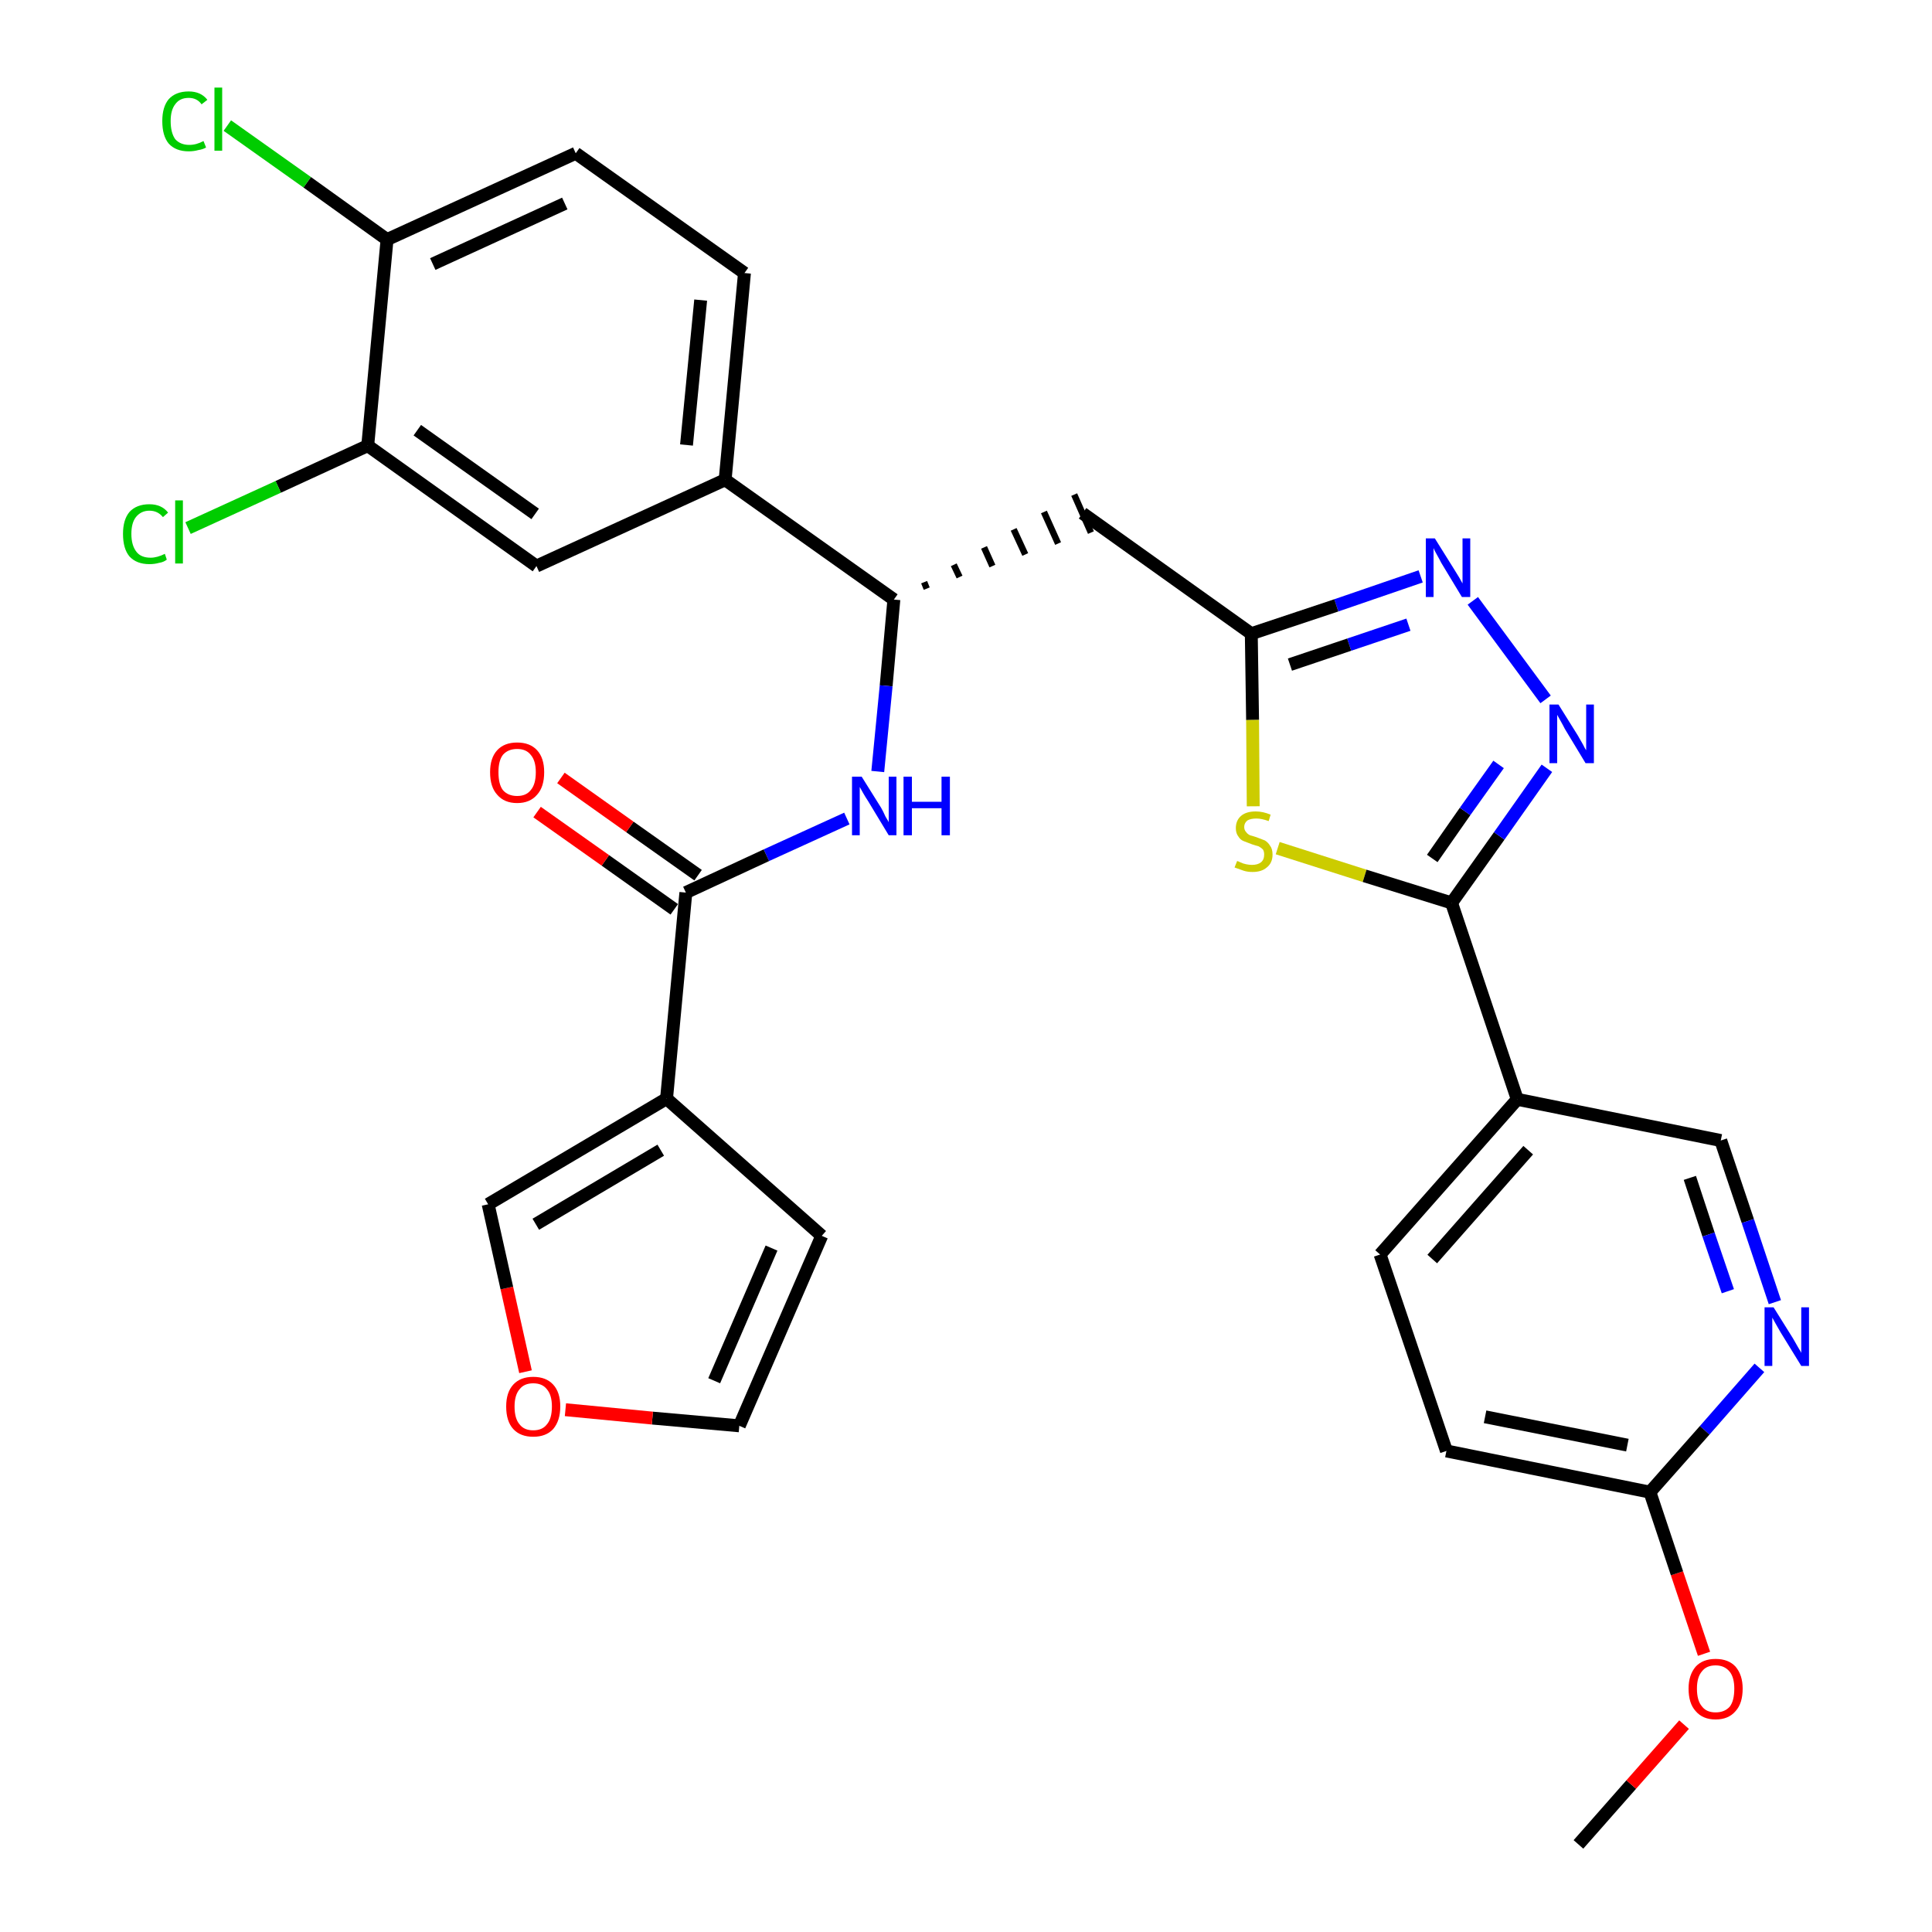 <?xml version='1.0' encoding='iso-8859-1'?>
<svg version='1.1' baseProfile='full'
              xmlns='http://www.w3.org/2000/svg'
                      xmlns:rdkit='http://www.rdkit.org/xml'
                      xmlns:xlink='http://www.w3.org/1999/xlink'
                  xml:space='preserve'
width='300px' height='300px' viewBox='0 0 300 300'>
<!-- END OF HEADER -->
<path class='bond-0 atom-0 atom-1' d='M 245.1,286.4 L 253.3,277.1' style='fill:none;fill-rule:evenodd;stroke:#000000;stroke-width:2.0px;stroke-linecap:butt;stroke-linejoin:miter;stroke-opacity:1' />
<path class='bond-0 atom-0 atom-1' d='M 253.3,277.1 L 261.5,267.8' style='fill:none;fill-rule:evenodd;stroke:#FF0000;stroke-width:2.0px;stroke-linecap:butt;stroke-linejoin:miter;stroke-opacity:1' />
<path class='bond-1 atom-1 atom-2' d='M 264.6,256.8 L 260.4,244.3' style='fill:none;fill-rule:evenodd;stroke:#FF0000;stroke-width:2.0px;stroke-linecap:butt;stroke-linejoin:miter;stroke-opacity:1' />
<path class='bond-1 atom-1 atom-2' d='M 260.4,244.3 L 256.2,231.7' style='fill:none;fill-rule:evenodd;stroke:#000000;stroke-width:2.0px;stroke-linecap:butt;stroke-linejoin:miter;stroke-opacity:1' />
<path class='bond-2 atom-2 atom-3' d='M 256.2,231.7 L 224.6,225.3' style='fill:none;fill-rule:evenodd;stroke:#000000;stroke-width:2.0px;stroke-linecap:butt;stroke-linejoin:miter;stroke-opacity:1' />
<path class='bond-2 atom-2 atom-3' d='M 252.7,224.4 L 230.6,220.0' style='fill:none;fill-rule:evenodd;stroke:#000000;stroke-width:2.0px;stroke-linecap:butt;stroke-linejoin:miter;stroke-opacity:1' />
<path class='bond-30 atom-30 atom-2' d='M 273.2,212.4 L 264.7,222.1' style='fill:none;fill-rule:evenodd;stroke:#0000FF;stroke-width:2.0px;stroke-linecap:butt;stroke-linejoin:miter;stroke-opacity:1' />
<path class='bond-30 atom-30 atom-2' d='M 264.7,222.1 L 256.2,231.7' style='fill:none;fill-rule:evenodd;stroke:#000000;stroke-width:2.0px;stroke-linecap:butt;stroke-linejoin:miter;stroke-opacity:1' />
<path class='bond-3 atom-3 atom-4' d='M 224.6,225.3 L 214.3,194.8' style='fill:none;fill-rule:evenodd;stroke:#000000;stroke-width:2.0px;stroke-linecap:butt;stroke-linejoin:miter;stroke-opacity:1' />
<path class='bond-4 atom-4 atom-5' d='M 214.3,194.8 L 235.6,170.7' style='fill:none;fill-rule:evenodd;stroke:#000000;stroke-width:2.0px;stroke-linecap:butt;stroke-linejoin:miter;stroke-opacity:1' />
<path class='bond-4 atom-4 atom-5' d='M 222.4,195.5 L 237.3,178.6' style='fill:none;fill-rule:evenodd;stroke:#000000;stroke-width:2.0px;stroke-linecap:butt;stroke-linejoin:miter;stroke-opacity:1' />
<path class='bond-5 atom-5 atom-6' d='M 235.6,170.7 L 225.4,140.2' style='fill:none;fill-rule:evenodd;stroke:#000000;stroke-width:2.0px;stroke-linecap:butt;stroke-linejoin:miter;stroke-opacity:1' />
<path class='bond-28 atom-5 atom-29' d='M 235.6,170.7 L 267.2,177.1' style='fill:none;fill-rule:evenodd;stroke:#000000;stroke-width:2.0px;stroke-linecap:butt;stroke-linejoin:miter;stroke-opacity:1' />
<path class='bond-6 atom-6 atom-7' d='M 225.4,140.2 L 232.8,129.8' style='fill:none;fill-rule:evenodd;stroke:#000000;stroke-width:2.0px;stroke-linecap:butt;stroke-linejoin:miter;stroke-opacity:1' />
<path class='bond-6 atom-6 atom-7' d='M 232.8,129.8 L 240.2,119.3' style='fill:none;fill-rule:evenodd;stroke:#0000FF;stroke-width:2.0px;stroke-linecap:butt;stroke-linejoin:miter;stroke-opacity:1' />
<path class='bond-6 atom-6 atom-7' d='M 222.4,133.3 L 227.5,126.0' style='fill:none;fill-rule:evenodd;stroke:#000000;stroke-width:2.0px;stroke-linecap:butt;stroke-linejoin:miter;stroke-opacity:1' />
<path class='bond-6 atom-6 atom-7' d='M 227.5,126.0 L 232.7,118.7' style='fill:none;fill-rule:evenodd;stroke:#0000FF;stroke-width:2.0px;stroke-linecap:butt;stroke-linejoin:miter;stroke-opacity:1' />
<path class='bond-31 atom-28 atom-6' d='M 198.4,131.7 L 211.9,136.0' style='fill:none;fill-rule:evenodd;stroke:#CCCC00;stroke-width:2.0px;stroke-linecap:butt;stroke-linejoin:miter;stroke-opacity:1' />
<path class='bond-31 atom-28 atom-6' d='M 211.9,136.0 L 225.4,140.2' style='fill:none;fill-rule:evenodd;stroke:#000000;stroke-width:2.0px;stroke-linecap:butt;stroke-linejoin:miter;stroke-opacity:1' />
<path class='bond-7 atom-7 atom-8' d='M 240.0,108.6 L 228.7,93.3' style='fill:none;fill-rule:evenodd;stroke:#0000FF;stroke-width:2.0px;stroke-linecap:butt;stroke-linejoin:miter;stroke-opacity:1' />
<path class='bond-8 atom-8 atom-9' d='M 220.6,89.5 L 207.5,94.0' style='fill:none;fill-rule:evenodd;stroke:#0000FF;stroke-width:2.0px;stroke-linecap:butt;stroke-linejoin:miter;stroke-opacity:1' />
<path class='bond-8 atom-8 atom-9' d='M 207.5,94.0 L 194.3,98.4' style='fill:none;fill-rule:evenodd;stroke:#000000;stroke-width:2.0px;stroke-linecap:butt;stroke-linejoin:miter;stroke-opacity:1' />
<path class='bond-8 atom-8 atom-9' d='M 218.7,97.0 L 209.5,100.1' style='fill:none;fill-rule:evenodd;stroke:#0000FF;stroke-width:2.0px;stroke-linecap:butt;stroke-linejoin:miter;stroke-opacity:1' />
<path class='bond-8 atom-8 atom-9' d='M 209.5,100.1 L 200.3,103.2' style='fill:none;fill-rule:evenodd;stroke:#000000;stroke-width:2.0px;stroke-linecap:butt;stroke-linejoin:miter;stroke-opacity:1' />
<path class='bond-9 atom-9 atom-10' d='M 194.3,98.4 L 168.1,79.7' style='fill:none;fill-rule:evenodd;stroke:#000000;stroke-width:2.0px;stroke-linecap:butt;stroke-linejoin:miter;stroke-opacity:1' />
<path class='bond-27 atom-9 atom-28' d='M 194.3,98.4 L 194.5,111.8' style='fill:none;fill-rule:evenodd;stroke:#000000;stroke-width:2.0px;stroke-linecap:butt;stroke-linejoin:miter;stroke-opacity:1' />
<path class='bond-27 atom-9 atom-28' d='M 194.5,111.8 L 194.6,125.2' style='fill:none;fill-rule:evenodd;stroke:#CCCC00;stroke-width:2.0px;stroke-linecap:butt;stroke-linejoin:miter;stroke-opacity:1' />
<path class='bond-10 atom-11 atom-10' d='M 143.9,91.4 L 143.5,90.4' style='fill:none;fill-rule:evenodd;stroke:#000000;stroke-width:1.0px;stroke-linecap:butt;stroke-linejoin:miter;stroke-opacity:1' />
<path class='bond-10 atom-11 atom-10' d='M 149.0,89.6 L 148.1,87.7' style='fill:none;fill-rule:evenodd;stroke:#000000;stroke-width:1.0px;stroke-linecap:butt;stroke-linejoin:miter;stroke-opacity:1' />
<path class='bond-10 atom-11 atom-10' d='M 154.1,87.9 L 152.8,85.0' style='fill:none;fill-rule:evenodd;stroke:#000000;stroke-width:1.0px;stroke-linecap:butt;stroke-linejoin:miter;stroke-opacity:1' />
<path class='bond-10 atom-11 atom-10' d='M 159.2,86.1 L 157.4,82.2' style='fill:none;fill-rule:evenodd;stroke:#000000;stroke-width:1.0px;stroke-linecap:butt;stroke-linejoin:miter;stroke-opacity:1' />
<path class='bond-10 atom-11 atom-10' d='M 164.3,84.4 L 162.1,79.5' style='fill:none;fill-rule:evenodd;stroke:#000000;stroke-width:1.0px;stroke-linecap:butt;stroke-linejoin:miter;stroke-opacity:1' />
<path class='bond-10 atom-11 atom-10' d='M 169.4,82.7 L 166.8,76.8' style='fill:none;fill-rule:evenodd;stroke:#000000;stroke-width:1.0px;stroke-linecap:butt;stroke-linejoin:miter;stroke-opacity:1' />
<path class='bond-11 atom-11 atom-12' d='M 138.8,93.1 L 137.6,106.5' style='fill:none;fill-rule:evenodd;stroke:#000000;stroke-width:2.0px;stroke-linecap:butt;stroke-linejoin:miter;stroke-opacity:1' />
<path class='bond-11 atom-11 atom-12' d='M 137.6,106.5 L 136.3,119.8' style='fill:none;fill-rule:evenodd;stroke:#0000FF;stroke-width:2.0px;stroke-linecap:butt;stroke-linejoin:miter;stroke-opacity:1' />
<path class='bond-19 atom-11 atom-20' d='M 138.8,93.1 L 112.6,74.5' style='fill:none;fill-rule:evenodd;stroke:#000000;stroke-width:2.0px;stroke-linecap:butt;stroke-linejoin:miter;stroke-opacity:1' />
<path class='bond-12 atom-12 atom-13' d='M 131.5,127.1 L 119.0,132.8' style='fill:none;fill-rule:evenodd;stroke:#0000FF;stroke-width:2.0px;stroke-linecap:butt;stroke-linejoin:miter;stroke-opacity:1' />
<path class='bond-12 atom-12 atom-13' d='M 119.0,132.8 L 106.5,138.6' style='fill:none;fill-rule:evenodd;stroke:#000000;stroke-width:2.0px;stroke-linecap:butt;stroke-linejoin:miter;stroke-opacity:1' />
<path class='bond-13 atom-13 atom-14' d='M 108.4,135.9 L 97.8,128.4' style='fill:none;fill-rule:evenodd;stroke:#000000;stroke-width:2.0px;stroke-linecap:butt;stroke-linejoin:miter;stroke-opacity:1' />
<path class='bond-13 atom-13 atom-14' d='M 97.8,128.4 L 87.1,120.8' style='fill:none;fill-rule:evenodd;stroke:#FF0000;stroke-width:2.0px;stroke-linecap:butt;stroke-linejoin:miter;stroke-opacity:1' />
<path class='bond-13 atom-13 atom-14' d='M 104.7,141.2 L 94.0,133.6' style='fill:none;fill-rule:evenodd;stroke:#000000;stroke-width:2.0px;stroke-linecap:butt;stroke-linejoin:miter;stroke-opacity:1' />
<path class='bond-13 atom-13 atom-14' d='M 94.0,133.6 L 83.4,126.1' style='fill:none;fill-rule:evenodd;stroke:#FF0000;stroke-width:2.0px;stroke-linecap:butt;stroke-linejoin:miter;stroke-opacity:1' />
<path class='bond-14 atom-13 atom-15' d='M 106.5,138.6 L 103.5,170.6' style='fill:none;fill-rule:evenodd;stroke:#000000;stroke-width:2.0px;stroke-linecap:butt;stroke-linejoin:miter;stroke-opacity:1' />
<path class='bond-15 atom-15 atom-16' d='M 103.5,170.6 L 127.6,191.9' style='fill:none;fill-rule:evenodd;stroke:#000000;stroke-width:2.0px;stroke-linecap:butt;stroke-linejoin:miter;stroke-opacity:1' />
<path class='bond-32 atom-19 atom-15' d='M 75.8,187.0 L 103.5,170.6' style='fill:none;fill-rule:evenodd;stroke:#000000;stroke-width:2.0px;stroke-linecap:butt;stroke-linejoin:miter;stroke-opacity:1' />
<path class='bond-32 atom-19 atom-15' d='M 83.2,190.1 L 102.6,178.6' style='fill:none;fill-rule:evenodd;stroke:#000000;stroke-width:2.0px;stroke-linecap:butt;stroke-linejoin:miter;stroke-opacity:1' />
<path class='bond-16 atom-16 atom-17' d='M 127.6,191.9 L 114.8,221.4' style='fill:none;fill-rule:evenodd;stroke:#000000;stroke-width:2.0px;stroke-linecap:butt;stroke-linejoin:miter;stroke-opacity:1' />
<path class='bond-16 atom-16 atom-17' d='M 119.8,193.8 L 110.9,214.4' style='fill:none;fill-rule:evenodd;stroke:#000000;stroke-width:2.0px;stroke-linecap:butt;stroke-linejoin:miter;stroke-opacity:1' />
<path class='bond-17 atom-17 atom-18' d='M 114.8,221.4 L 101.3,220.2' style='fill:none;fill-rule:evenodd;stroke:#000000;stroke-width:2.0px;stroke-linecap:butt;stroke-linejoin:miter;stroke-opacity:1' />
<path class='bond-17 atom-17 atom-18' d='M 101.3,220.2 L 87.8,218.9' style='fill:none;fill-rule:evenodd;stroke:#FF0000;stroke-width:2.0px;stroke-linecap:butt;stroke-linejoin:miter;stroke-opacity:1' />
<path class='bond-18 atom-18 atom-19' d='M 81.6,213.0 L 78.7,200.0' style='fill:none;fill-rule:evenodd;stroke:#FF0000;stroke-width:2.0px;stroke-linecap:butt;stroke-linejoin:miter;stroke-opacity:1' />
<path class='bond-18 atom-18 atom-19' d='M 78.7,200.0 L 75.8,187.0' style='fill:none;fill-rule:evenodd;stroke:#000000;stroke-width:2.0px;stroke-linecap:butt;stroke-linejoin:miter;stroke-opacity:1' />
<path class='bond-20 atom-20 atom-21' d='M 112.6,74.5 L 115.6,42.4' style='fill:none;fill-rule:evenodd;stroke:#000000;stroke-width:2.0px;stroke-linecap:butt;stroke-linejoin:miter;stroke-opacity:1' />
<path class='bond-20 atom-20 atom-21' d='M 106.6,69.1 L 108.8,46.6' style='fill:none;fill-rule:evenodd;stroke:#000000;stroke-width:2.0px;stroke-linecap:butt;stroke-linejoin:miter;stroke-opacity:1' />
<path class='bond-33 atom-27 atom-20' d='M 83.3,87.9 L 112.6,74.5' style='fill:none;fill-rule:evenodd;stroke:#000000;stroke-width:2.0px;stroke-linecap:butt;stroke-linejoin:miter;stroke-opacity:1' />
<path class='bond-21 atom-21 atom-22' d='M 115.6,42.4 L 89.4,23.8' style='fill:none;fill-rule:evenodd;stroke:#000000;stroke-width:2.0px;stroke-linecap:butt;stroke-linejoin:miter;stroke-opacity:1' />
<path class='bond-22 atom-22 atom-23' d='M 89.4,23.8 L 60.1,37.2' style='fill:none;fill-rule:evenodd;stroke:#000000;stroke-width:2.0px;stroke-linecap:butt;stroke-linejoin:miter;stroke-opacity:1' />
<path class='bond-22 atom-22 atom-23' d='M 87.7,31.6 L 67.2,41.0' style='fill:none;fill-rule:evenodd;stroke:#000000;stroke-width:2.0px;stroke-linecap:butt;stroke-linejoin:miter;stroke-opacity:1' />
<path class='bond-23 atom-23 atom-24' d='M 60.1,37.2 L 47.7,28.3' style='fill:none;fill-rule:evenodd;stroke:#000000;stroke-width:2.0px;stroke-linecap:butt;stroke-linejoin:miter;stroke-opacity:1' />
<path class='bond-23 atom-23 atom-24' d='M 47.7,28.3 L 35.3,19.5' style='fill:none;fill-rule:evenodd;stroke:#00CC00;stroke-width:2.0px;stroke-linecap:butt;stroke-linejoin:miter;stroke-opacity:1' />
<path class='bond-24 atom-23 atom-25' d='M 60.1,37.2 L 57.1,69.2' style='fill:none;fill-rule:evenodd;stroke:#000000;stroke-width:2.0px;stroke-linecap:butt;stroke-linejoin:miter;stroke-opacity:1' />
<path class='bond-25 atom-25 atom-26' d='M 57.1,69.2 L 43.2,75.6' style='fill:none;fill-rule:evenodd;stroke:#000000;stroke-width:2.0px;stroke-linecap:butt;stroke-linejoin:miter;stroke-opacity:1' />
<path class='bond-25 atom-25 atom-26' d='M 43.2,75.6 L 29.2,82.0' style='fill:none;fill-rule:evenodd;stroke:#00CC00;stroke-width:2.0px;stroke-linecap:butt;stroke-linejoin:miter;stroke-opacity:1' />
<path class='bond-26 atom-25 atom-27' d='M 57.1,69.2 L 83.3,87.9' style='fill:none;fill-rule:evenodd;stroke:#000000;stroke-width:2.0px;stroke-linecap:butt;stroke-linejoin:miter;stroke-opacity:1' />
<path class='bond-26 atom-25 atom-27' d='M 64.8,66.8 L 83.1,79.8' style='fill:none;fill-rule:evenodd;stroke:#000000;stroke-width:2.0px;stroke-linecap:butt;stroke-linejoin:miter;stroke-opacity:1' />
<path class='bond-29 atom-29 atom-30' d='M 267.2,177.1 L 271.4,189.6' style='fill:none;fill-rule:evenodd;stroke:#000000;stroke-width:2.0px;stroke-linecap:butt;stroke-linejoin:miter;stroke-opacity:1' />
<path class='bond-29 atom-29 atom-30' d='M 271.4,189.6 L 275.6,202.2' style='fill:none;fill-rule:evenodd;stroke:#0000FF;stroke-width:2.0px;stroke-linecap:butt;stroke-linejoin:miter;stroke-opacity:1' />
<path class='bond-29 atom-29 atom-30' d='M 262.4,182.9 L 265.3,191.7' style='fill:none;fill-rule:evenodd;stroke:#000000;stroke-width:2.0px;stroke-linecap:butt;stroke-linejoin:miter;stroke-opacity:1' />
<path class='bond-29 atom-29 atom-30' d='M 265.3,191.7 L 268.3,200.5' style='fill:none;fill-rule:evenodd;stroke:#0000FF;stroke-width:2.0px;stroke-linecap:butt;stroke-linejoin:miter;stroke-opacity:1' />
<path  class='atom-1' d='M 262.2 262.2
Q 262.2 260.1, 263.3 258.8
Q 264.4 257.6, 266.4 257.6
Q 268.4 257.6, 269.5 258.8
Q 270.6 260.1, 270.6 262.2
Q 270.6 264.5, 269.5 265.7
Q 268.4 267.0, 266.4 267.0
Q 264.4 267.0, 263.3 265.7
Q 262.2 264.5, 262.2 262.2
M 266.4 265.9
Q 267.8 265.9, 268.6 265.0
Q 269.3 264.1, 269.3 262.2
Q 269.3 260.5, 268.6 259.6
Q 267.8 258.6, 266.4 258.6
Q 265.0 258.6, 264.3 259.5
Q 263.5 260.4, 263.5 262.2
Q 263.5 264.1, 264.3 265.0
Q 265.0 265.9, 266.4 265.9
' fill='#FF0000'/>
<path  class='atom-7' d='M 242.0 109.4
L 245.0 114.2
Q 245.3 114.7, 245.8 115.6
Q 246.2 116.4, 246.3 116.5
L 246.3 109.4
L 247.5 109.4
L 247.5 118.5
L 246.2 118.5
L 243.0 113.2
Q 242.7 112.6, 242.3 111.9
Q 241.9 111.2, 241.8 111.0
L 241.8 118.5
L 240.6 118.5
L 240.6 109.4
L 242.0 109.4
' fill='#0000FF'/>
<path  class='atom-8' d='M 222.8 83.6
L 225.8 88.4
Q 226.1 88.9, 226.6 89.7
Q 227.1 90.6, 227.1 90.6
L 227.1 83.6
L 228.3 83.6
L 228.3 92.7
L 227.0 92.7
L 223.8 87.4
Q 223.5 86.8, 223.1 86.1
Q 222.7 85.4, 222.6 85.1
L 222.6 92.7
L 221.4 92.7
L 221.4 83.6
L 222.8 83.6
' fill='#0000FF'/>
<path  class='atom-12' d='M 133.8 120.6
L 136.8 125.4
Q 137.1 125.9, 137.5 126.8
Q 138.0 127.6, 138.0 127.7
L 138.0 120.6
L 139.2 120.6
L 139.2 129.7
L 138.0 129.7
L 134.8 124.4
Q 134.4 123.8, 134.0 123.1
Q 133.6 122.4, 133.5 122.2
L 133.5 129.7
L 132.3 129.7
L 132.3 120.6
L 133.8 120.6
' fill='#0000FF'/>
<path  class='atom-12' d='M 140.3 120.6
L 141.6 120.6
L 141.6 124.5
L 146.2 124.5
L 146.2 120.6
L 147.5 120.6
L 147.5 129.7
L 146.2 129.7
L 146.2 125.5
L 141.6 125.5
L 141.6 129.7
L 140.3 129.7
L 140.3 120.6
' fill='#0000FF'/>
<path  class='atom-14' d='M 76.1 119.9
Q 76.1 117.7, 77.2 116.5
Q 78.3 115.3, 80.3 115.3
Q 82.3 115.3, 83.4 116.5
Q 84.5 117.7, 84.5 119.9
Q 84.5 122.2, 83.4 123.4
Q 82.3 124.7, 80.3 124.7
Q 78.3 124.7, 77.2 123.4
Q 76.1 122.2, 76.1 119.9
M 80.3 123.6
Q 81.7 123.6, 82.4 122.7
Q 83.2 121.8, 83.2 119.9
Q 83.2 118.1, 82.4 117.2
Q 81.7 116.3, 80.3 116.3
Q 78.9 116.3, 78.1 117.2
Q 77.4 118.1, 77.4 119.9
Q 77.4 121.8, 78.1 122.7
Q 78.9 123.6, 80.3 123.6
' fill='#FF0000'/>
<path  class='atom-18' d='M 78.6 218.4
Q 78.6 216.2, 79.7 215.0
Q 80.8 213.8, 82.8 213.8
Q 84.8 213.8, 85.9 215.0
Q 87.0 216.2, 87.0 218.4
Q 87.0 220.6, 85.9 221.9
Q 84.8 223.1, 82.8 223.1
Q 80.8 223.1, 79.7 221.9
Q 78.6 220.7, 78.6 218.4
M 82.8 222.1
Q 84.2 222.1, 84.9 221.2
Q 85.7 220.3, 85.7 218.4
Q 85.7 216.6, 84.9 215.7
Q 84.2 214.8, 82.8 214.8
Q 81.4 214.8, 80.7 215.7
Q 79.9 216.6, 79.9 218.4
Q 79.9 220.3, 80.7 221.2
Q 81.4 222.1, 82.8 222.1
' fill='#FF0000'/>
<path  class='atom-24' d='M 25.2 18.8
Q 25.2 16.6, 26.2 15.4
Q 27.3 14.2, 29.3 14.2
Q 31.2 14.2, 32.2 15.5
L 31.3 16.2
Q 30.6 15.2, 29.3 15.2
Q 27.9 15.2, 27.2 16.2
Q 26.5 17.1, 26.5 18.8
Q 26.5 20.6, 27.2 21.6
Q 28.0 22.5, 29.4 22.5
Q 30.5 22.5, 31.6 21.9
L 32.0 22.9
Q 31.5 23.2, 30.8 23.3
Q 30.1 23.5, 29.3 23.5
Q 27.3 23.5, 26.2 22.3
Q 25.2 21.1, 25.2 18.8
' fill='#00CC00'/>
<path  class='atom-24' d='M 33.3 13.6
L 34.5 13.6
L 34.5 23.4
L 33.3 23.4
L 33.3 13.6
' fill='#00CC00'/>
<path  class='atom-26' d='M 19.1 82.9
Q 19.1 80.7, 20.1 79.5
Q 21.2 78.3, 23.2 78.3
Q 25.1 78.3, 26.1 79.6
L 25.3 80.3
Q 24.5 79.3, 23.2 79.3
Q 21.9 79.3, 21.1 80.3
Q 20.4 81.2, 20.4 82.9
Q 20.4 84.7, 21.2 85.7
Q 21.9 86.6, 23.4 86.6
Q 24.4 86.6, 25.6 86.0
L 25.9 86.9
Q 25.4 87.3, 24.7 87.4
Q 24.0 87.6, 23.2 87.6
Q 21.2 87.6, 20.1 86.4
Q 19.1 85.2, 19.1 82.9
' fill='#00CC00'/>
<path  class='atom-26' d='M 27.2 77.7
L 28.4 77.7
L 28.4 87.5
L 27.2 87.5
L 27.2 77.7
' fill='#00CC00'/>
<path  class='atom-28' d='M 192.1 133.7
Q 192.2 133.7, 192.6 133.9
Q 193.0 134.1, 193.5 134.2
Q 194.0 134.3, 194.4 134.3
Q 195.3 134.3, 195.8 133.9
Q 196.3 133.5, 196.3 132.7
Q 196.3 132.2, 196.1 131.9
Q 195.8 131.6, 195.4 131.4
Q 195.0 131.3, 194.4 131.1
Q 193.6 130.8, 193.1 130.6
Q 192.6 130.4, 192.3 129.9
Q 191.9 129.4, 191.9 128.6
Q 191.9 127.4, 192.7 126.7
Q 193.5 126.0, 195.0 126.0
Q 196.1 126.0, 197.3 126.5
L 197.0 127.5
Q 195.9 127.1, 195.1 127.1
Q 194.2 127.1, 193.7 127.4
Q 193.2 127.8, 193.2 128.4
Q 193.2 128.9, 193.5 129.2
Q 193.7 129.5, 194.1 129.7
Q 194.5 129.8, 195.1 130.0
Q 195.9 130.3, 196.4 130.5
Q 196.9 130.8, 197.2 131.3
Q 197.6 131.8, 197.6 132.7
Q 197.6 134.0, 196.7 134.7
Q 195.9 135.4, 194.5 135.4
Q 193.7 135.4, 193.1 135.2
Q 192.5 135.0, 191.7 134.7
L 192.1 133.7
' fill='#CCCC00'/>
<path  class='atom-30' d='M 275.4 203.0
L 278.4 207.8
Q 278.7 208.3, 279.2 209.2
Q 279.7 210.0, 279.7 210.1
L 279.7 203.0
L 280.9 203.0
L 280.9 212.1
L 279.7 212.1
L 276.5 206.9
Q 276.1 206.2, 275.7 205.5
Q 275.3 204.8, 275.2 204.6
L 275.2 212.1
L 274.0 212.1
L 274.0 203.0
L 275.4 203.0
' fill='#0000FF'/>
</svg>
